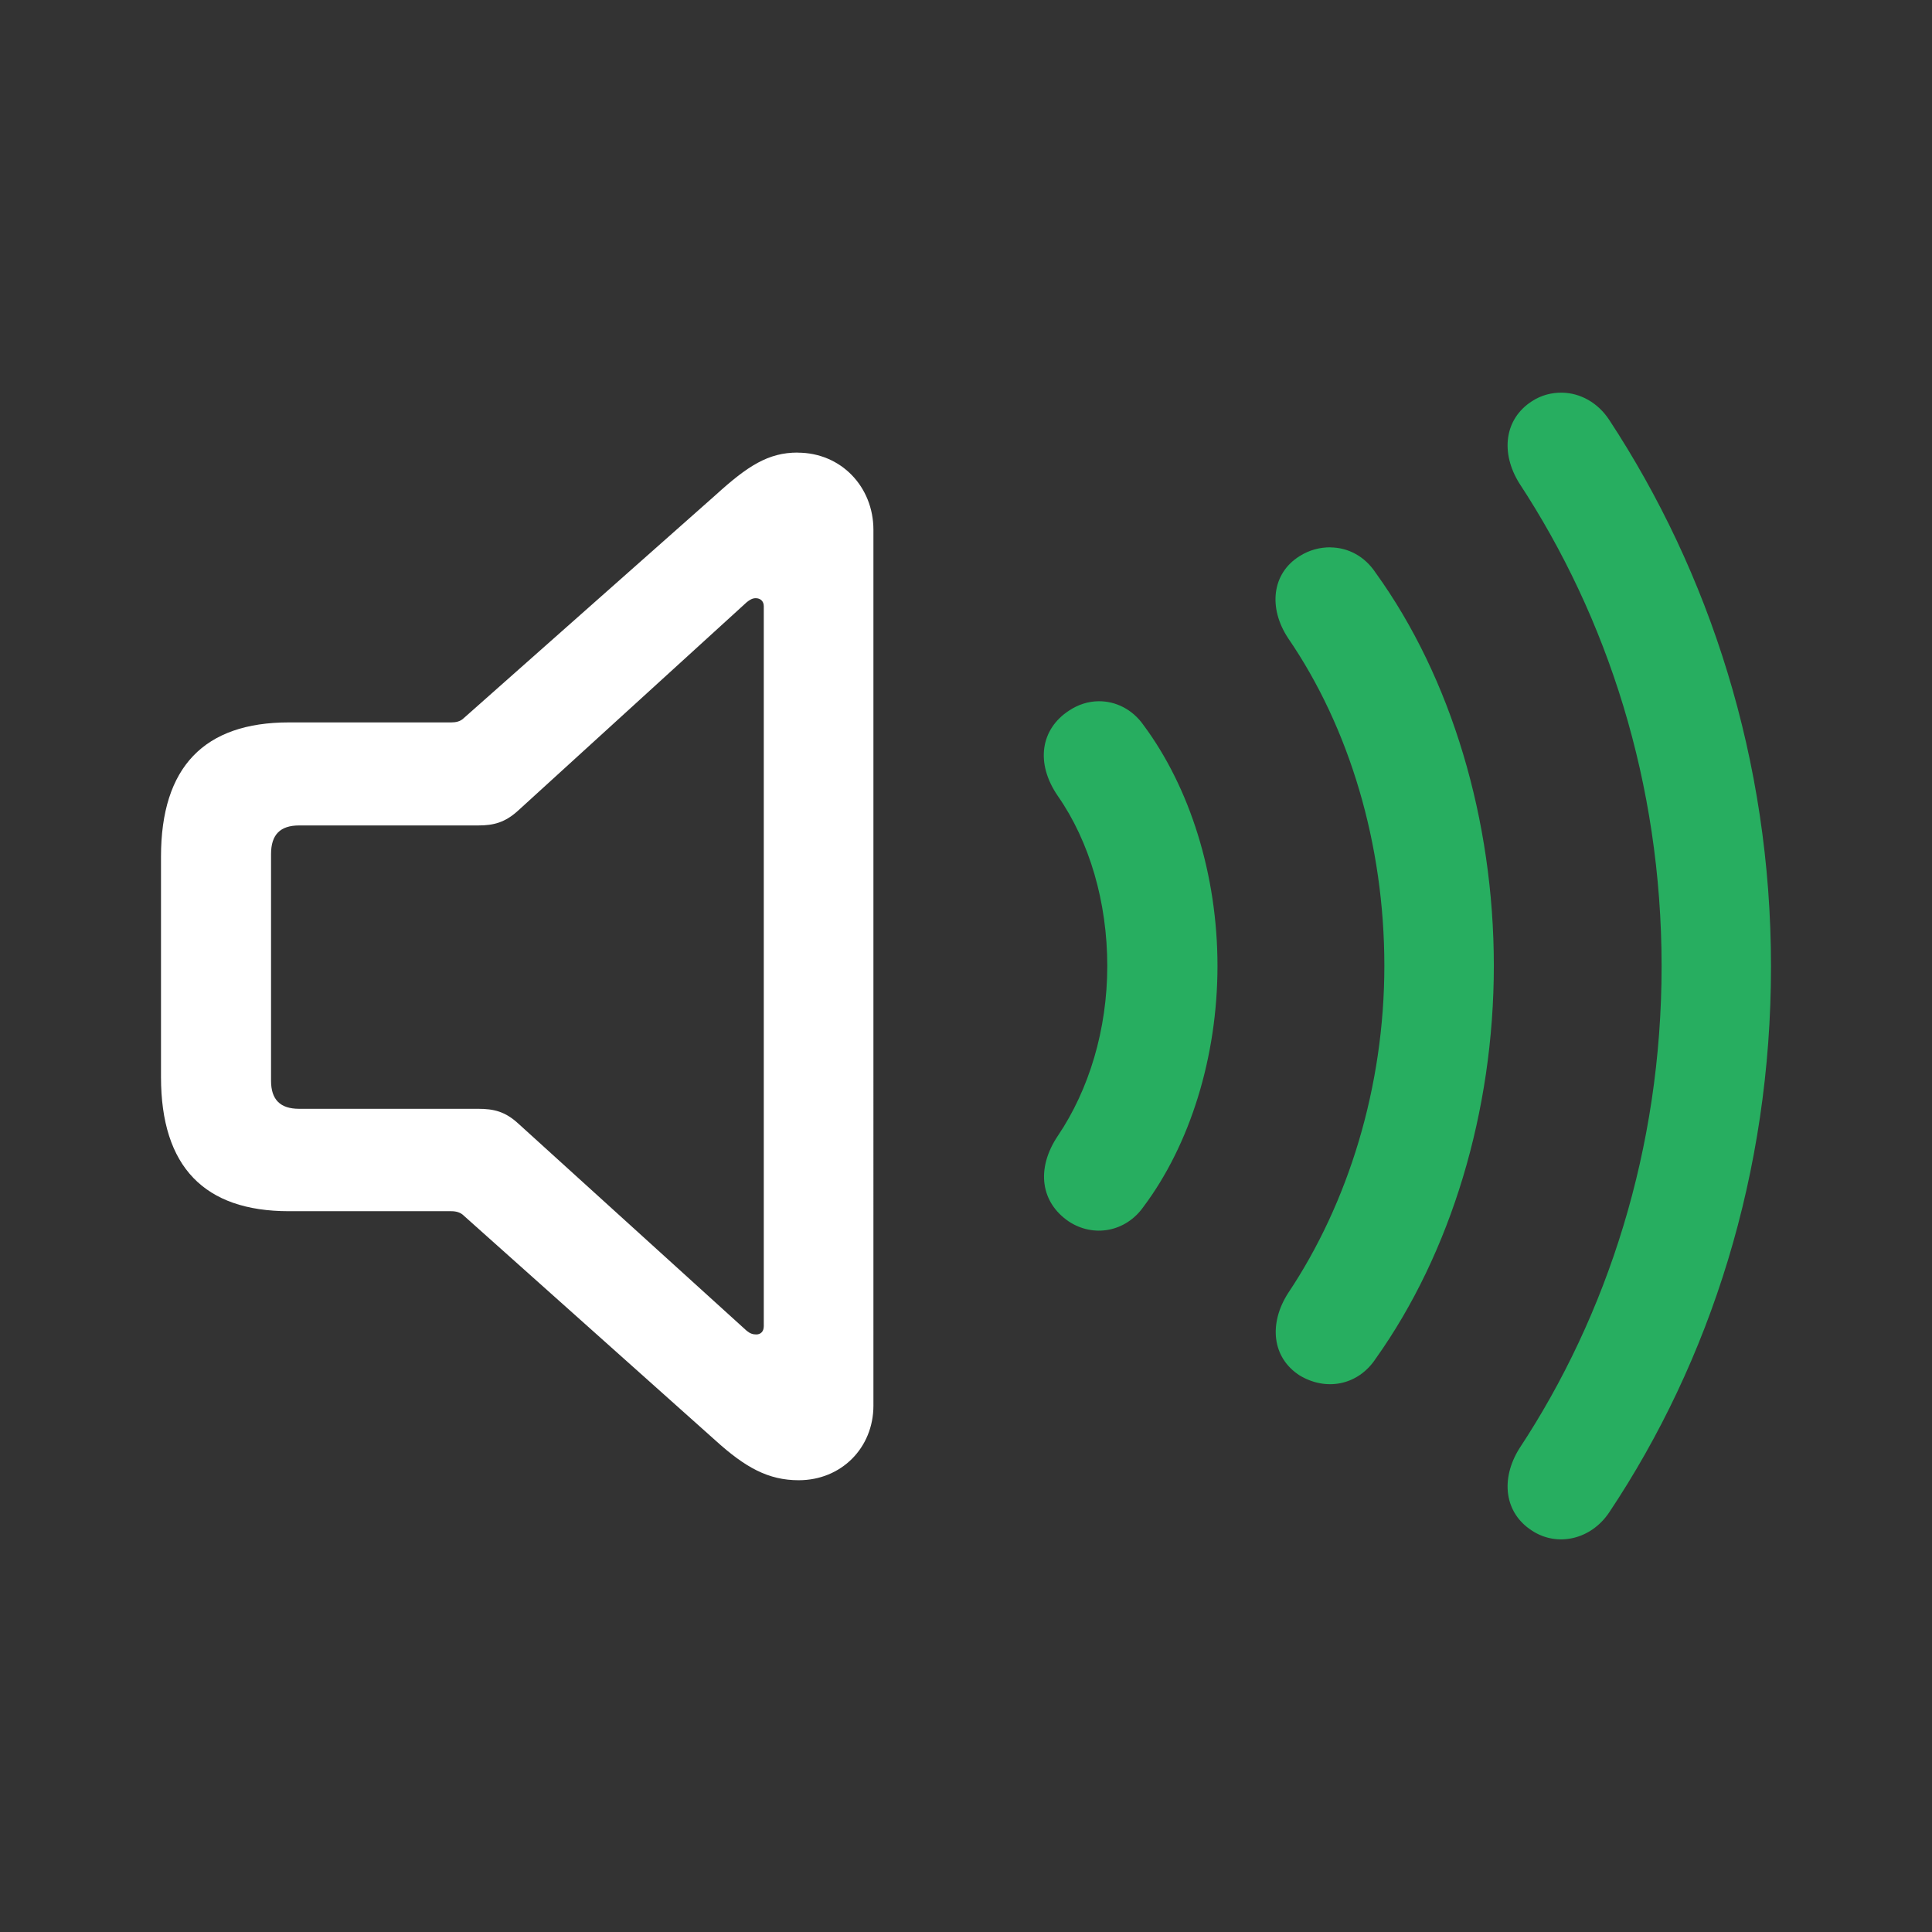 <?xml version="1.0" encoding="UTF-8" standalone="no"?>
<svg
   viewBox="0 0 24 24"
   width="24"
   height="24"
   version="1.1"
   id="svg2"
   sodipodi:docname="audio-on.svg"
   inkscape:version="1.4 (e7c3feb100, 2024-10-09)"
   xmlns:inkscape="http://www.inkscape.org/namespaces/inkscape"
   xmlns:sodipodi="http://sodipodi.sourceforge.net/DTD/sodipodi-0.dtd"
   xmlns="http://www.w3.org/2000/svg"
   xmlns:svg="http://www.w3.org/2000/svg">
  <rect x="0" y="0" width="24" height="24" fill="#333333" stroke="none"/>
  <defs
     id="defs2" />
  <sodipodi:namedview
     id="namedview2"
     pagecolor="#c8c8c8"
     bordercolor="#000000"
     borderopacity="0.25"
     inkscape:showpageshadow="2"
     inkscape:pageopacity="0.0"
     inkscape:pagecheckerboard="0"
     inkscape:deskcolor="#d1d1d1"
     inkscape:zoom="7.7083333"
     inkscape:cx="-6.227027"
     inkscape:cy="9.7297297"
     inkscape:window-width="1920"
     inkscape:window-height="952"
     inkscape:window-x="0"
     inkscape:window-y="34"
     inkscape:window-maximized="1"
     inkscape:current-layer="svg2" />
  <style
     type="text/css"
     id="current-color-scheme">.ColorScheme-Text{color:#f2f2f2;}.ColorScheme-PositiveText{color:#27ae60;}</style>
  <g
     id="g3">
    <rect
       class="ColorScheme-Text"
       x="2"
       y="2"
       width="20"
       height="20"
       ry="0"
       fill="currentColor"
       opacity="0"
       id="rect93"
       style="color:#dedede;stroke-width:1.25" />
    <path
       id="path7590"
       style="fill:#27ae60;fill-opacity:1;stroke-width:0.811"
       d="m 16.529,6.799 c -0.13,-0.001 -0.263,0.032 -0.386,0.11 -0.342,0.214 -0.391,0.64 -0.142,1.018 0.762,1.112 1.196,2.559 1.196,4.07 0,1.503 -0.448,2.949 -1.196,4.067 -0.242,0.378 -0.2,0.8 0.142,1.021 0.328,0.199 0.726,0.127 0.947,-0.208 0.933,-1.311 1.467,-3.071 1.467,-4.88 0,-1.81 -0.527,-3.576 -1.467,-4.88 -0.138,-0.209 -0.345,-0.315 -0.562,-0.317 z" />
    <path
       id="path8982"
       style="fill:#27ae60;fill-opacity:1;stroke-width:0.811"
       d="m 13.648,8.711 c -0.127,0.001 -0.254,0.04 -0.369,0.117 -0.349,0.228 -0.422,0.649 -0.137,1.062 0.392,0.563 0.613,1.318 0.613,2.109 0,0.791 -0.228,1.539 -0.613,2.109 -0.278,0.413 -0.212,0.832 0.137,1.067 0.306,0.2 0.704,0.13 0.925,-0.183 0.577,-0.769 0.92,-1.86 0.92,-2.993 0,-1.133 -0.343,-2.217 -0.92,-2.993 -0.138,-0.196 -0.346,-0.297 -0.557,-0.295 z"
       sodipodi:nodetypes="sccscccscs" />
    <path
       id="path8980"
       style="fill:#27ae60;fill-opacity:1;stroke-width:0.811"
       d="m 19.41,4.878 c -0.132,-0.003 -0.263,0.03 -0.381,0.107 -0.342,0.221 -0.391,0.64 -0.156,1.018 1.09,1.66 1.768,3.721 1.768,6.001 0,2.266 -0.677,4.338 -1.768,5.991 -0.235,0.378 -0.186,0.797 0.156,1.018 0.313,0.207 0.734,0.115 0.962,-0.227 C 21.245,16.905 22,14.571 22,12.006 22,9.434 21.23,7.105 19.991,5.217 19.848,4.999 19.629,4.883 19.41,4.878 Z" />
    <path
       id="path3"
       style="fill:#ffffff;fill-opacity:1;stroke-width:0.811"
       d="m 9.908,5.622 c -0.363,0 -0.619,0.164 -1.018,0.527 L 5.762,8.92 c -0.043,0.043 -0.099,0.054 -0.156,0.054 H 3.589 C 2.535,8.974 2,9.53 2,10.642 v 2.737 c 0,1.119 0.542,1.667 1.589,1.667 H 5.606 c 0.057,0 0.114,0.013 0.156,0.056 l 3.127,2.793 c 0.37,0.335 0.655,0.493 1.033,0.493 0.527,0 0.928,-0.4 0.928,-0.928 V 6.582 c 0,-0.534 -0.401,-0.959 -0.942,-0.959 z M 9.388,7.431 c 0.057,0 0.1,0.036 0.1,0.1 v 8.943 c 0,0.071 -0.043,0.103 -0.093,0.103 -0.043,0 -0.077,-0.011 -0.12,-0.046 L 6.438,13.957 C 6.275,13.807 6.133,13.774 5.94,13.774 H 3.716 c -0.235,0 -0.349,-0.114 -0.349,-0.349 v -2.815 c 0,-0.242 0.114,-0.356 0.349,-0.356 h 2.224 c 0.192,0 0.334,-0.036 0.498,-0.186 L 9.275,7.482 c 0.036,-0.029 0.07,-0.051 0.112,-0.051 z"
       sodipodi:nodetypes="sccssssssccsssscssscccssssscccc" />
  </g>
</svg>
